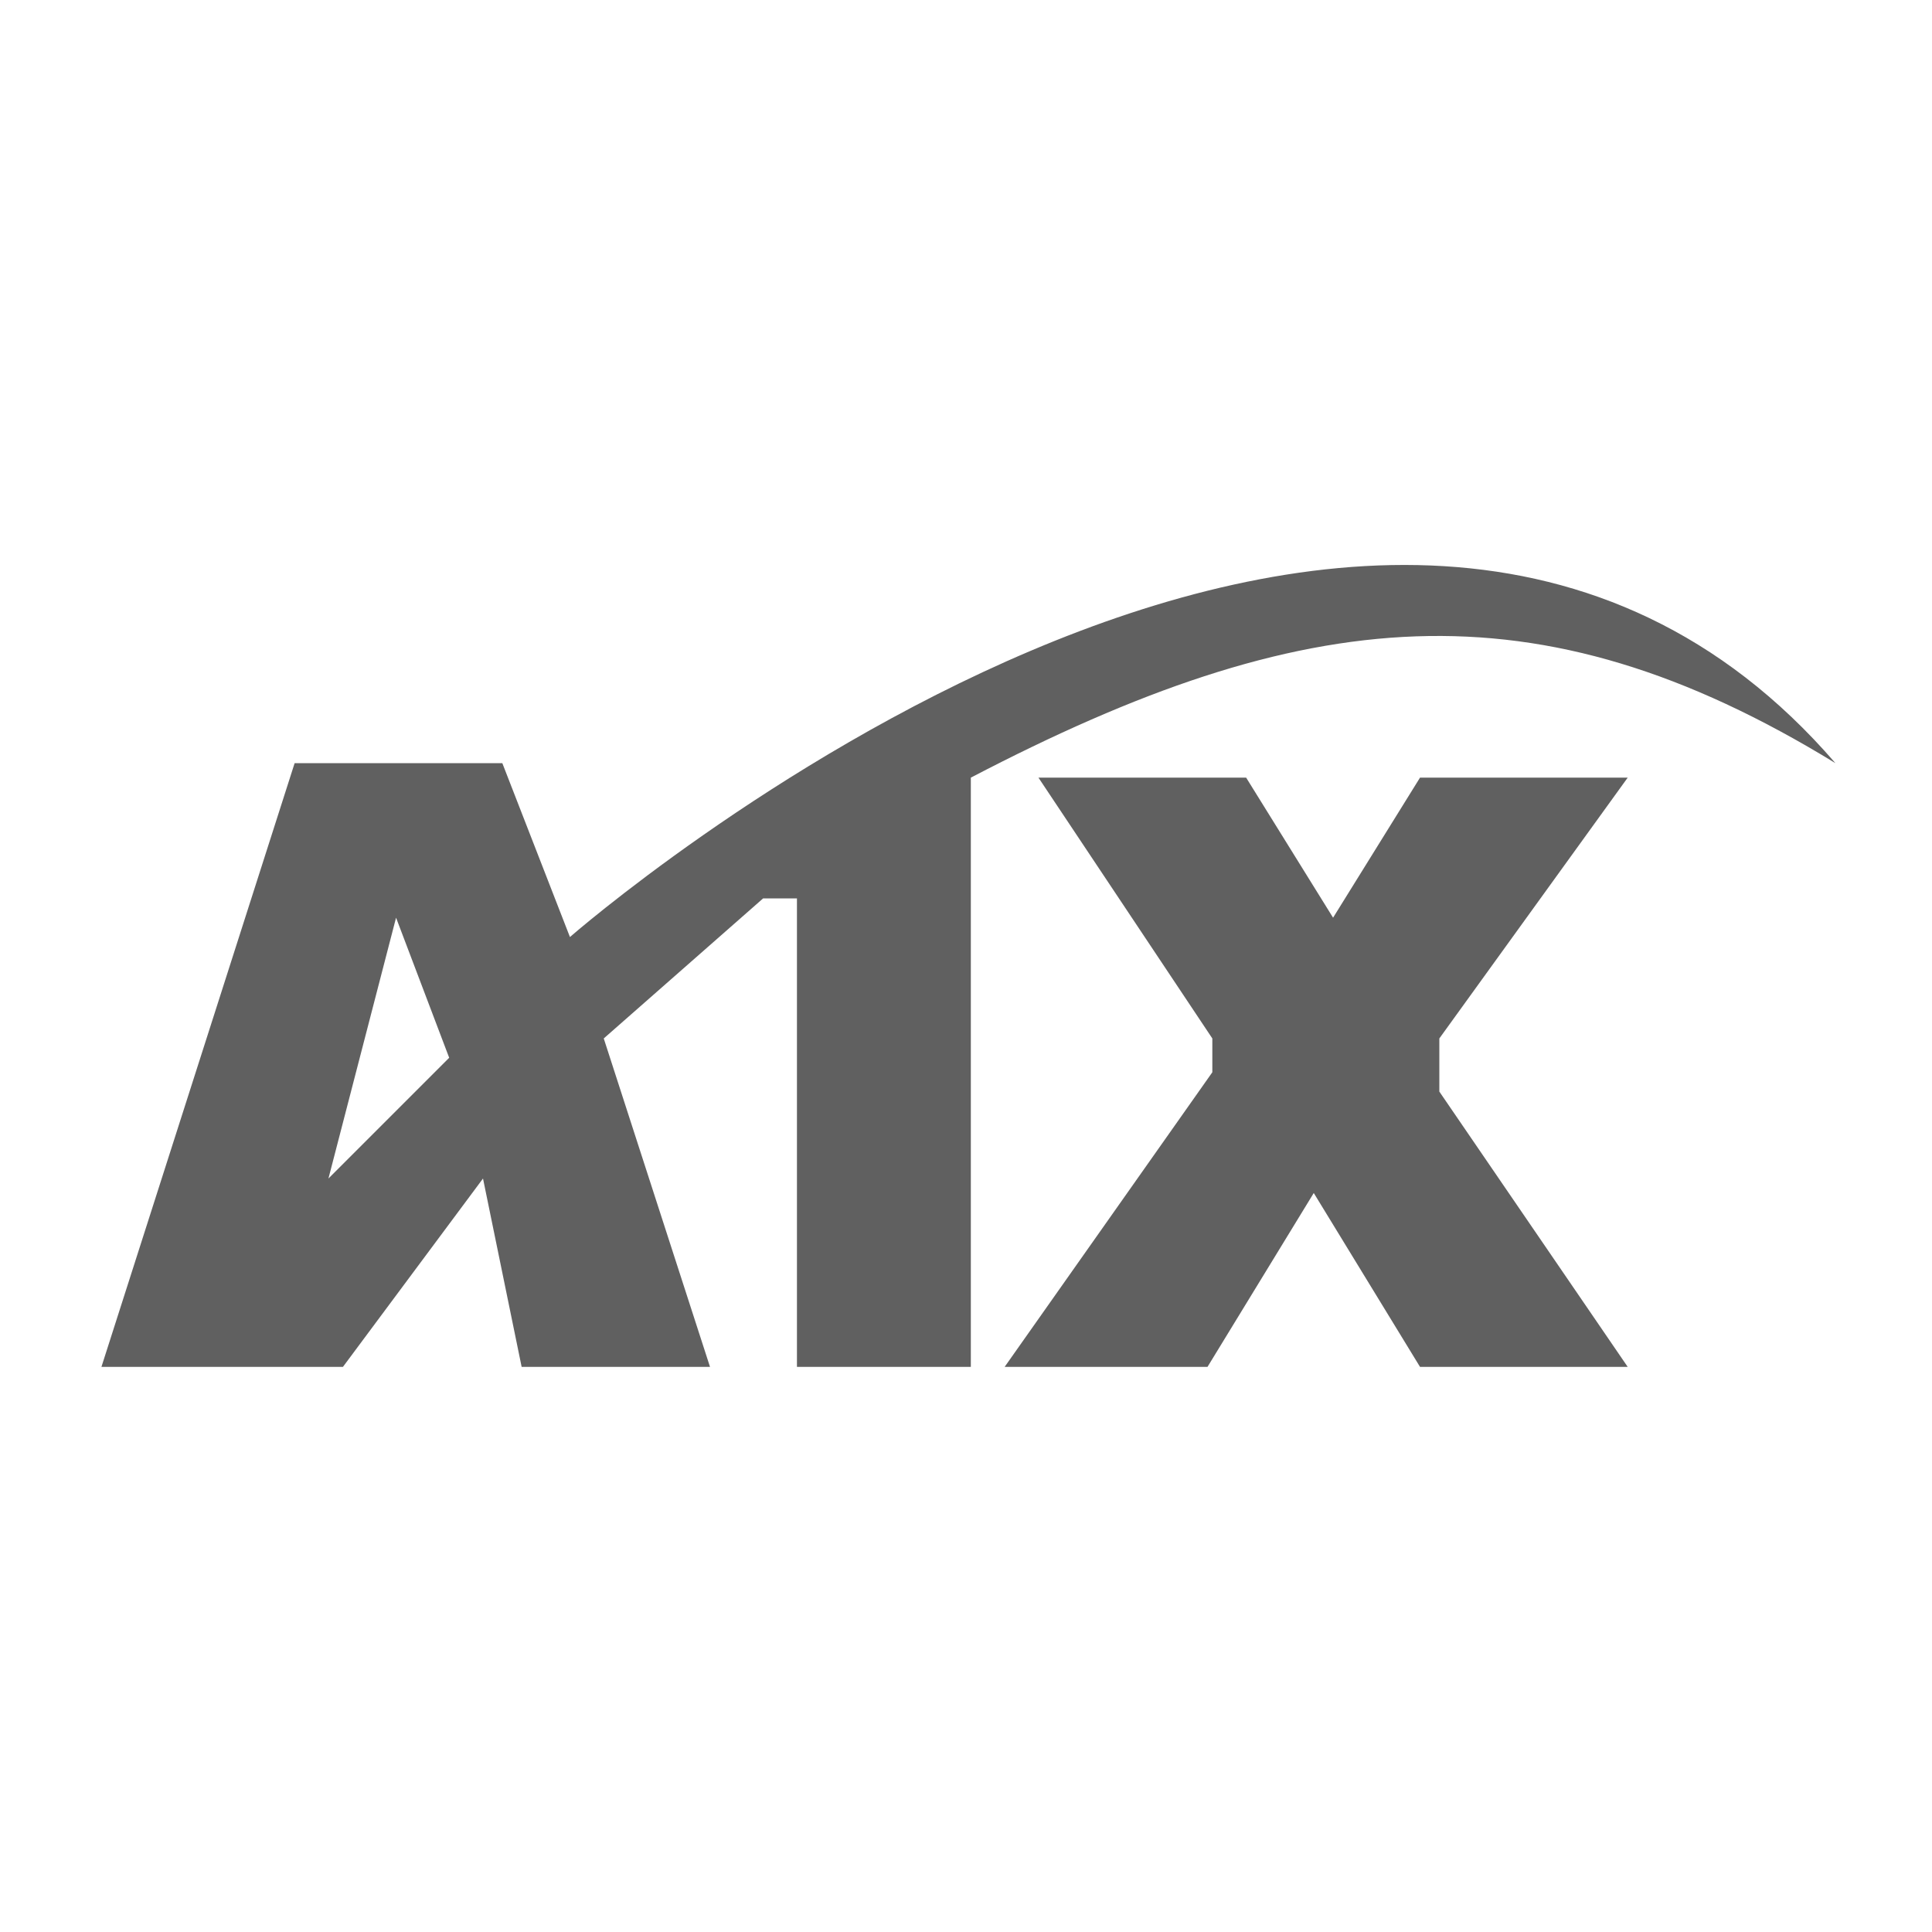 <?xml version="1.0" encoding="utf-8"?>
<!-- Generator: Adobe Illustrator 21.0.0, SVG Export Plug-In . SVG Version: 6.00 Build 0)  -->
<svg version="1.1" id="图层_1" xmlns="http://www.w3.org/2000/svg" xmlns:xlink="http://www.w3.org/1999/xlink" x="0px" y="0px"
	 width="40px" height="40px" viewBox="0 0 40 40" style="enable-background:new 0 0 40 40;" xml:space="preserve">
<style type="text/css">
	.st0{fill:#606060;}
</style>
<path class="st0" d="M6.1,15.8h4.3l1.4,3.6c0,0,16.7-14.6,26.2-3.6c-6.2-3.8-11-3.3-17.9,0.3c0,2.8,0,12.2,0,12.2h-3.6v-9.7h-0.7
	l-3.3,2.9l2.2,6.8h-3.9L10,24.4l-2.9,3.9h-5L6.1,15.8z M8.2,19l-1.4,5.4l2.5-2.5L8.2,19z M21.5,16.1h4.3l1.8,2.9l1.8-2.9h4.3
	l-3.9,5.4v1.1l3.9,5.7h-4.3l-2.2-3.6L25,28.3h-4.2l4.3-6.1v-0.7L21.5,16.1z"/>
</svg>
